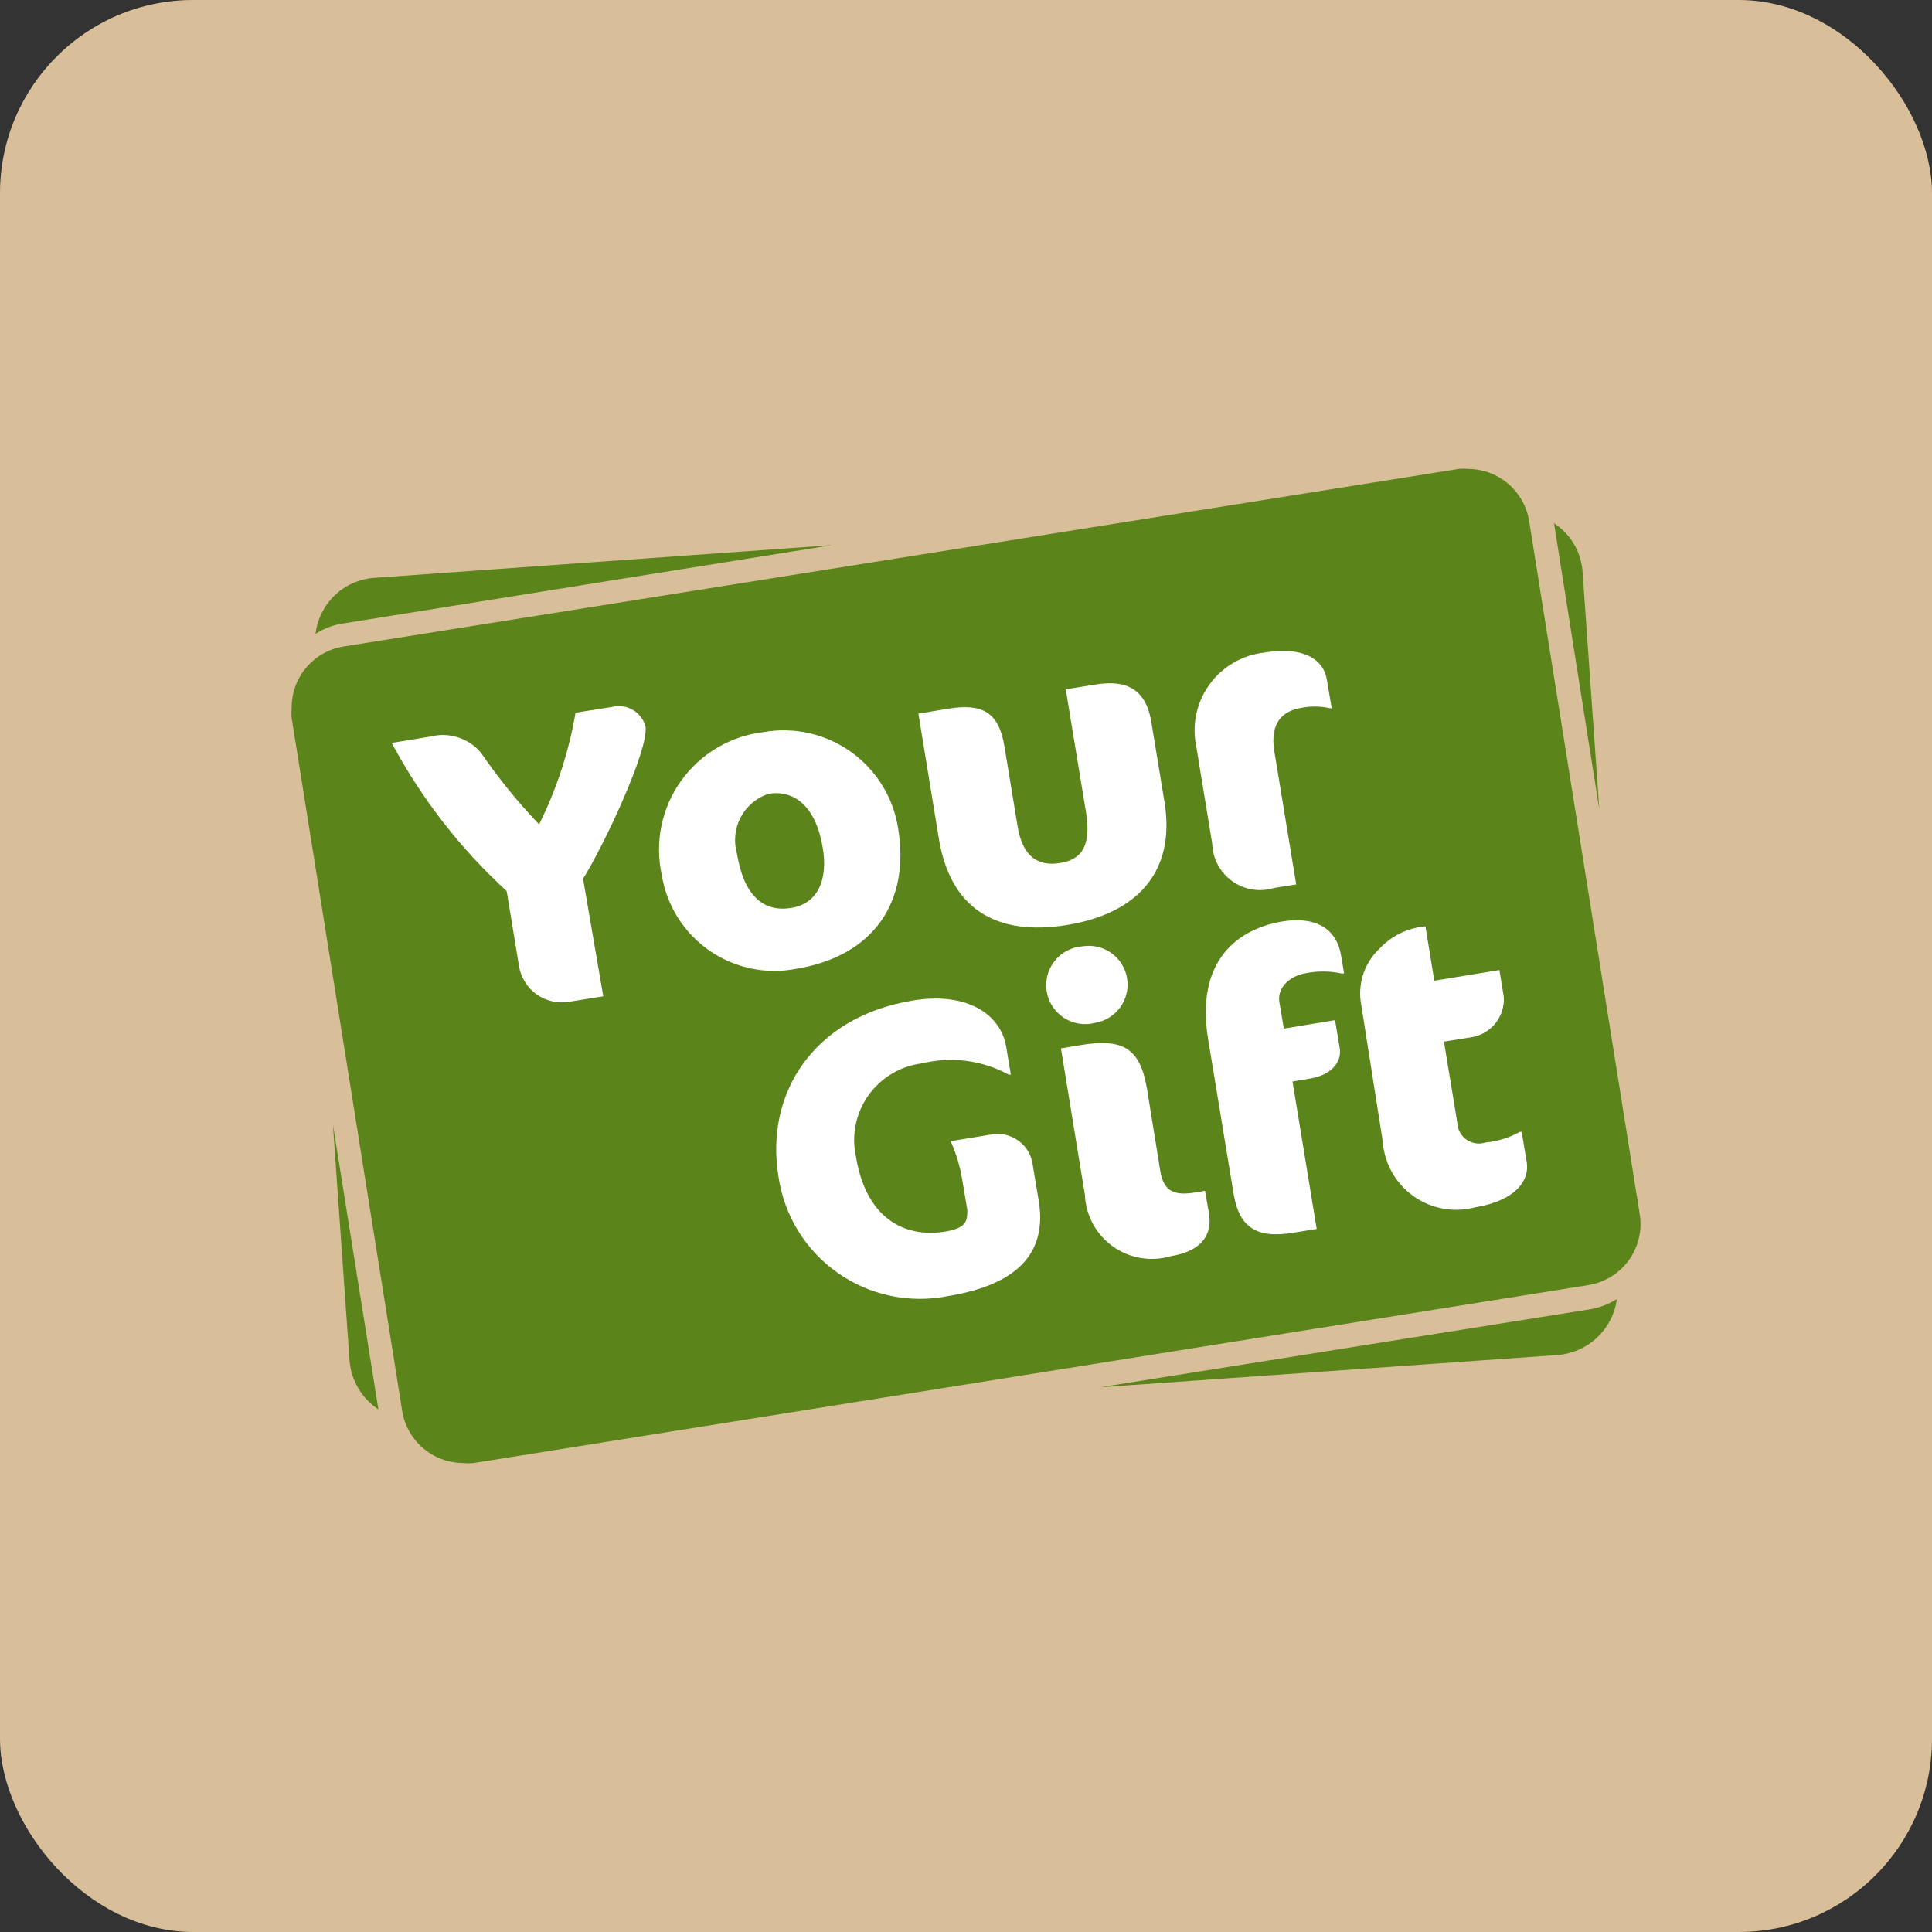 <svg width="100" height="100" viewBox="0 0 100 100" fill="none" xmlns="http://www.w3.org/2000/svg">
<rect x="0" y="0" width="100" height="100" fill="#333333" stroke="none"/>
<rect width="100" height="100" rx="10" fill="#D8BE99"/>
<path d="M84.876 62.874L79.148 26.966C79.029 26.227 78.654 25.553 78.089 25.061C77.523 24.569 76.803 24.291 76.054 24.274C75.879 24.256 75.702 24.254 75.527 24.268L17.848 33.452C17.091 33.558 16.398 33.931 15.893 34.505C15.388 35.078 15.106 35.813 15.097 36.577C15.084 36.759 15.082 36.942 15.091 37.125L20.818 73.033C20.938 73.778 21.318 74.457 21.89 74.949C22.463 75.442 23.191 75.716 23.946 75.725C24.125 75.744 24.305 75.746 24.484 75.732L82.219 66.515C82.963 66.395 83.641 66.017 84.134 65.448C84.627 64.878 84.903 64.153 84.914 63.401C84.916 63.224 84.903 63.048 84.876 62.874ZM80.436 27.083L82.778 41.883L81.918 29.665C81.894 29.148 81.746 28.645 81.489 28.196C81.231 27.747 80.87 27.365 80.436 27.083ZM18.092 70.424C18.133 70.93 18.289 71.421 18.548 71.859C18.806 72.296 19.161 72.669 19.585 72.951L17.232 58.206L18.092 70.424ZM56.953 71.805L80.639 70.135C81.401 70.071 82.12 69.749 82.674 69.222C83.229 68.696 83.588 67.996 83.69 67.238C83.265 67.507 82.79 67.688 82.293 67.77L56.953 71.805ZM43.058 28.216L19.372 29.909C18.607 29.963 17.884 30.282 17.329 30.811C16.775 31.34 16.422 32.045 16.332 32.806C16.755 32.534 17.231 32.353 17.728 32.275L43.058 28.216Z" fill="#5B841A"/>
<path d="M30.179 45.485L31.225 51.568L29.473 51.849C29.179 51.901 28.878 51.895 28.586 51.83C28.295 51.765 28.019 51.642 27.776 51.469C27.533 51.296 27.326 51.076 27.169 50.822C27.012 50.569 26.908 50.286 26.861 49.991L26.225 46.12C23.821 43.92 21.809 41.328 20.276 38.454L22.298 38.12C22.768 38.002 23.261 38.019 23.721 38.17C24.182 38.32 24.59 38.597 24.9 38.97C25.799 40.282 26.804 41.519 27.904 42.669C28.812 40.845 29.448 38.898 29.79 36.89L31.689 36.589C32.054 36.498 32.441 36.555 32.764 36.747C33.087 36.94 33.321 37.253 33.414 37.618C33.567 38.84 31.276 43.729 30.179 45.485ZM39.509 37.894C40.296 37.754 41.104 37.773 41.884 37.949C42.664 38.125 43.401 38.456 44.051 38.92C44.701 39.386 45.252 39.976 45.67 40.657C46.089 41.337 46.367 42.095 46.488 42.884C47.115 46.677 45.219 49.488 41.22 50.144C40.441 50.297 39.64 50.291 38.863 50.127C38.087 49.962 37.351 49.644 36.701 49.19C36.05 48.735 35.498 48.155 35.077 47.483C34.656 46.81 34.375 46.06 34.251 45.277C34.069 44.444 34.064 43.581 34.236 42.746C34.407 41.91 34.751 41.119 35.246 40.424C35.741 39.729 36.376 39.145 37.11 38.709C37.844 38.274 38.661 37.996 39.509 37.894ZM39.773 41.089C39.156 41.294 38.642 41.729 38.338 42.303C38.035 42.877 37.965 43.547 38.143 44.171C38.508 46.415 39.552 47.223 40.956 46.994C42.36 46.765 42.858 45.494 42.586 43.889C42.253 41.813 41.166 40.859 39.773 41.089ZM55.25 47.874C51.498 48.489 49.151 46.993 48.579 43.313L47.536 36.939L49.098 36.678C50.839 36.397 51.696 36.856 51.989 38.629L52.667 42.747C52.938 44.453 53.83 44.844 54.886 44.667C55.941 44.489 56.51 43.847 56.207 42.018L55.163 35.677L56.725 35.428C58.331 35.167 59.322 35.694 59.593 37.378L60.272 41.496C60.877 45.177 58.8 47.291 55.25 47.874ZM68.817 36.651C68.341 36.549 67.85 36.543 67.371 36.633C66.405 36.789 65.725 37.397 65.954 38.855L67.091 45.779L65.968 45.956C65.604 46.071 65.217 46.1 64.839 46.041C64.461 45.983 64.102 45.837 63.79 45.616C63.477 45.395 63.221 45.105 63.039 44.769C62.858 44.432 62.758 44.059 62.745 43.677L61.921 38.649C61.803 38.095 61.802 37.523 61.919 36.968C62.036 36.414 62.268 35.891 62.6 35.432C62.932 34.972 63.357 34.588 63.847 34.303C64.337 34.017 64.881 33.838 65.444 33.776C67.444 33.442 68.512 34.116 68.678 35.182L68.929 36.663L68.817 36.651ZM49.074 67.084C48.088 67.282 47.072 67.277 46.088 67.07C45.103 66.862 44.172 66.456 43.35 65.877C42.529 65.298 41.834 64.558 41.308 63.701C40.782 62.844 40.437 61.89 40.293 60.895C39.583 56.575 42.132 52.619 47.254 51.786C50.118 51.317 51.807 52.547 52.079 54.174L52.319 55.622L52.207 55.62C50.839 54.876 49.242 54.669 47.73 55.039C47.175 55.107 46.641 55.29 46.161 55.576C45.681 55.862 45.266 56.246 44.944 56.702C44.622 57.158 44.398 57.676 44.289 58.224C44.179 58.771 44.185 59.336 44.307 59.88C44.819 63.011 46.767 64.099 48.935 63.745C50.059 63.557 50.063 63.165 50.07 62.639L49.798 61.023C49.687 60.348 49.487 59.69 49.205 59.067L51.239 58.733C51.491 58.678 51.753 58.676 52.007 58.729C52.26 58.782 52.5 58.888 52.71 59.039C52.92 59.191 53.095 59.385 53.224 59.609C53.354 59.833 53.434 60.082 53.461 60.34L53.785 62.281C54.125 64.704 52.882 66.458 49.074 67.084ZM56.679 52.943C56.407 53.014 56.123 53.027 55.846 52.982C55.569 52.937 55.304 52.835 55.068 52.682C54.833 52.529 54.632 52.329 54.478 52.093C54.325 51.858 54.222 51.594 54.177 51.317C54.132 51.04 54.145 50.756 54.216 50.485C54.286 50.213 54.413 49.959 54.588 49.739C54.763 49.519 54.981 49.338 55.23 49.208C55.479 49.077 55.752 49 56.032 48.981C56.558 48.896 57.096 49.022 57.529 49.333C57.961 49.644 58.253 50.114 58.338 50.639C58.424 51.164 58.297 51.702 57.986 52.134C57.675 52.566 57.205 52.857 56.679 52.943ZM60.601 65.018C60.096 65.168 59.564 65.201 59.045 65.114C58.526 65.027 58.033 64.823 57.605 64.518C57.176 64.213 56.823 63.814 56.572 63.352C56.321 62.889 56.178 62.376 56.155 61.851L54.914 54.265L55.903 54.098C58.149 53.722 59.017 54.259 59.372 56.38L60.06 60.633C60.238 61.666 60.773 61.907 61.886 61.719L62.369 61.636L62.568 62.758C62.82 64.183 61.848 64.821 60.601 65.018ZM69.457 50.389C68.852 50.258 68.226 50.25 67.618 50.366C66.675 50.523 66.106 51.176 66.221 51.872L66.451 53.241L69.102 52.803L69.343 54.251C69.467 55.036 68.832 55.656 67.821 55.823L66.9 55.979L68.152 63.61L66.927 63.808C65.029 64.121 64.128 63.516 63.847 61.766L62.532 53.787C61.854 49.624 64.171 48.062 66.362 47.697C68.316 47.384 69.214 48.246 69.412 49.447L69.569 50.379L69.457 50.389ZM71.401 49.102C71.925 48.541 72.611 48.157 73.365 48.006L73.78 47.944L74.239 50.761L77.609 50.208L77.838 51.611C77.865 52.1 77.71 52.582 77.404 52.965C77.097 53.347 76.66 53.604 76.176 53.685L74.738 53.914L75.428 58.099C75.432 58.274 75.477 58.444 75.559 58.598C75.641 58.752 75.758 58.885 75.901 58.986C76.043 59.086 76.207 59.152 76.38 59.178C76.552 59.205 76.728 59.19 76.894 59.136C77.515 59.078 78.117 58.891 78.662 58.587L78.762 58.588L79.023 60.148C79.18 61.113 78.439 62.145 76.36 62.49C75.817 62.635 75.248 62.659 74.694 62.559C74.14 62.459 73.615 62.237 73.157 61.91C72.7 61.584 72.32 61.159 72.045 60.669C71.771 60.178 71.609 59.632 71.57 59.071L70.426 51.811C70.364 51.315 70.419 50.811 70.589 50.34C70.758 49.869 71.037 49.445 71.401 49.102Z" fill="white"/>
</svg>
